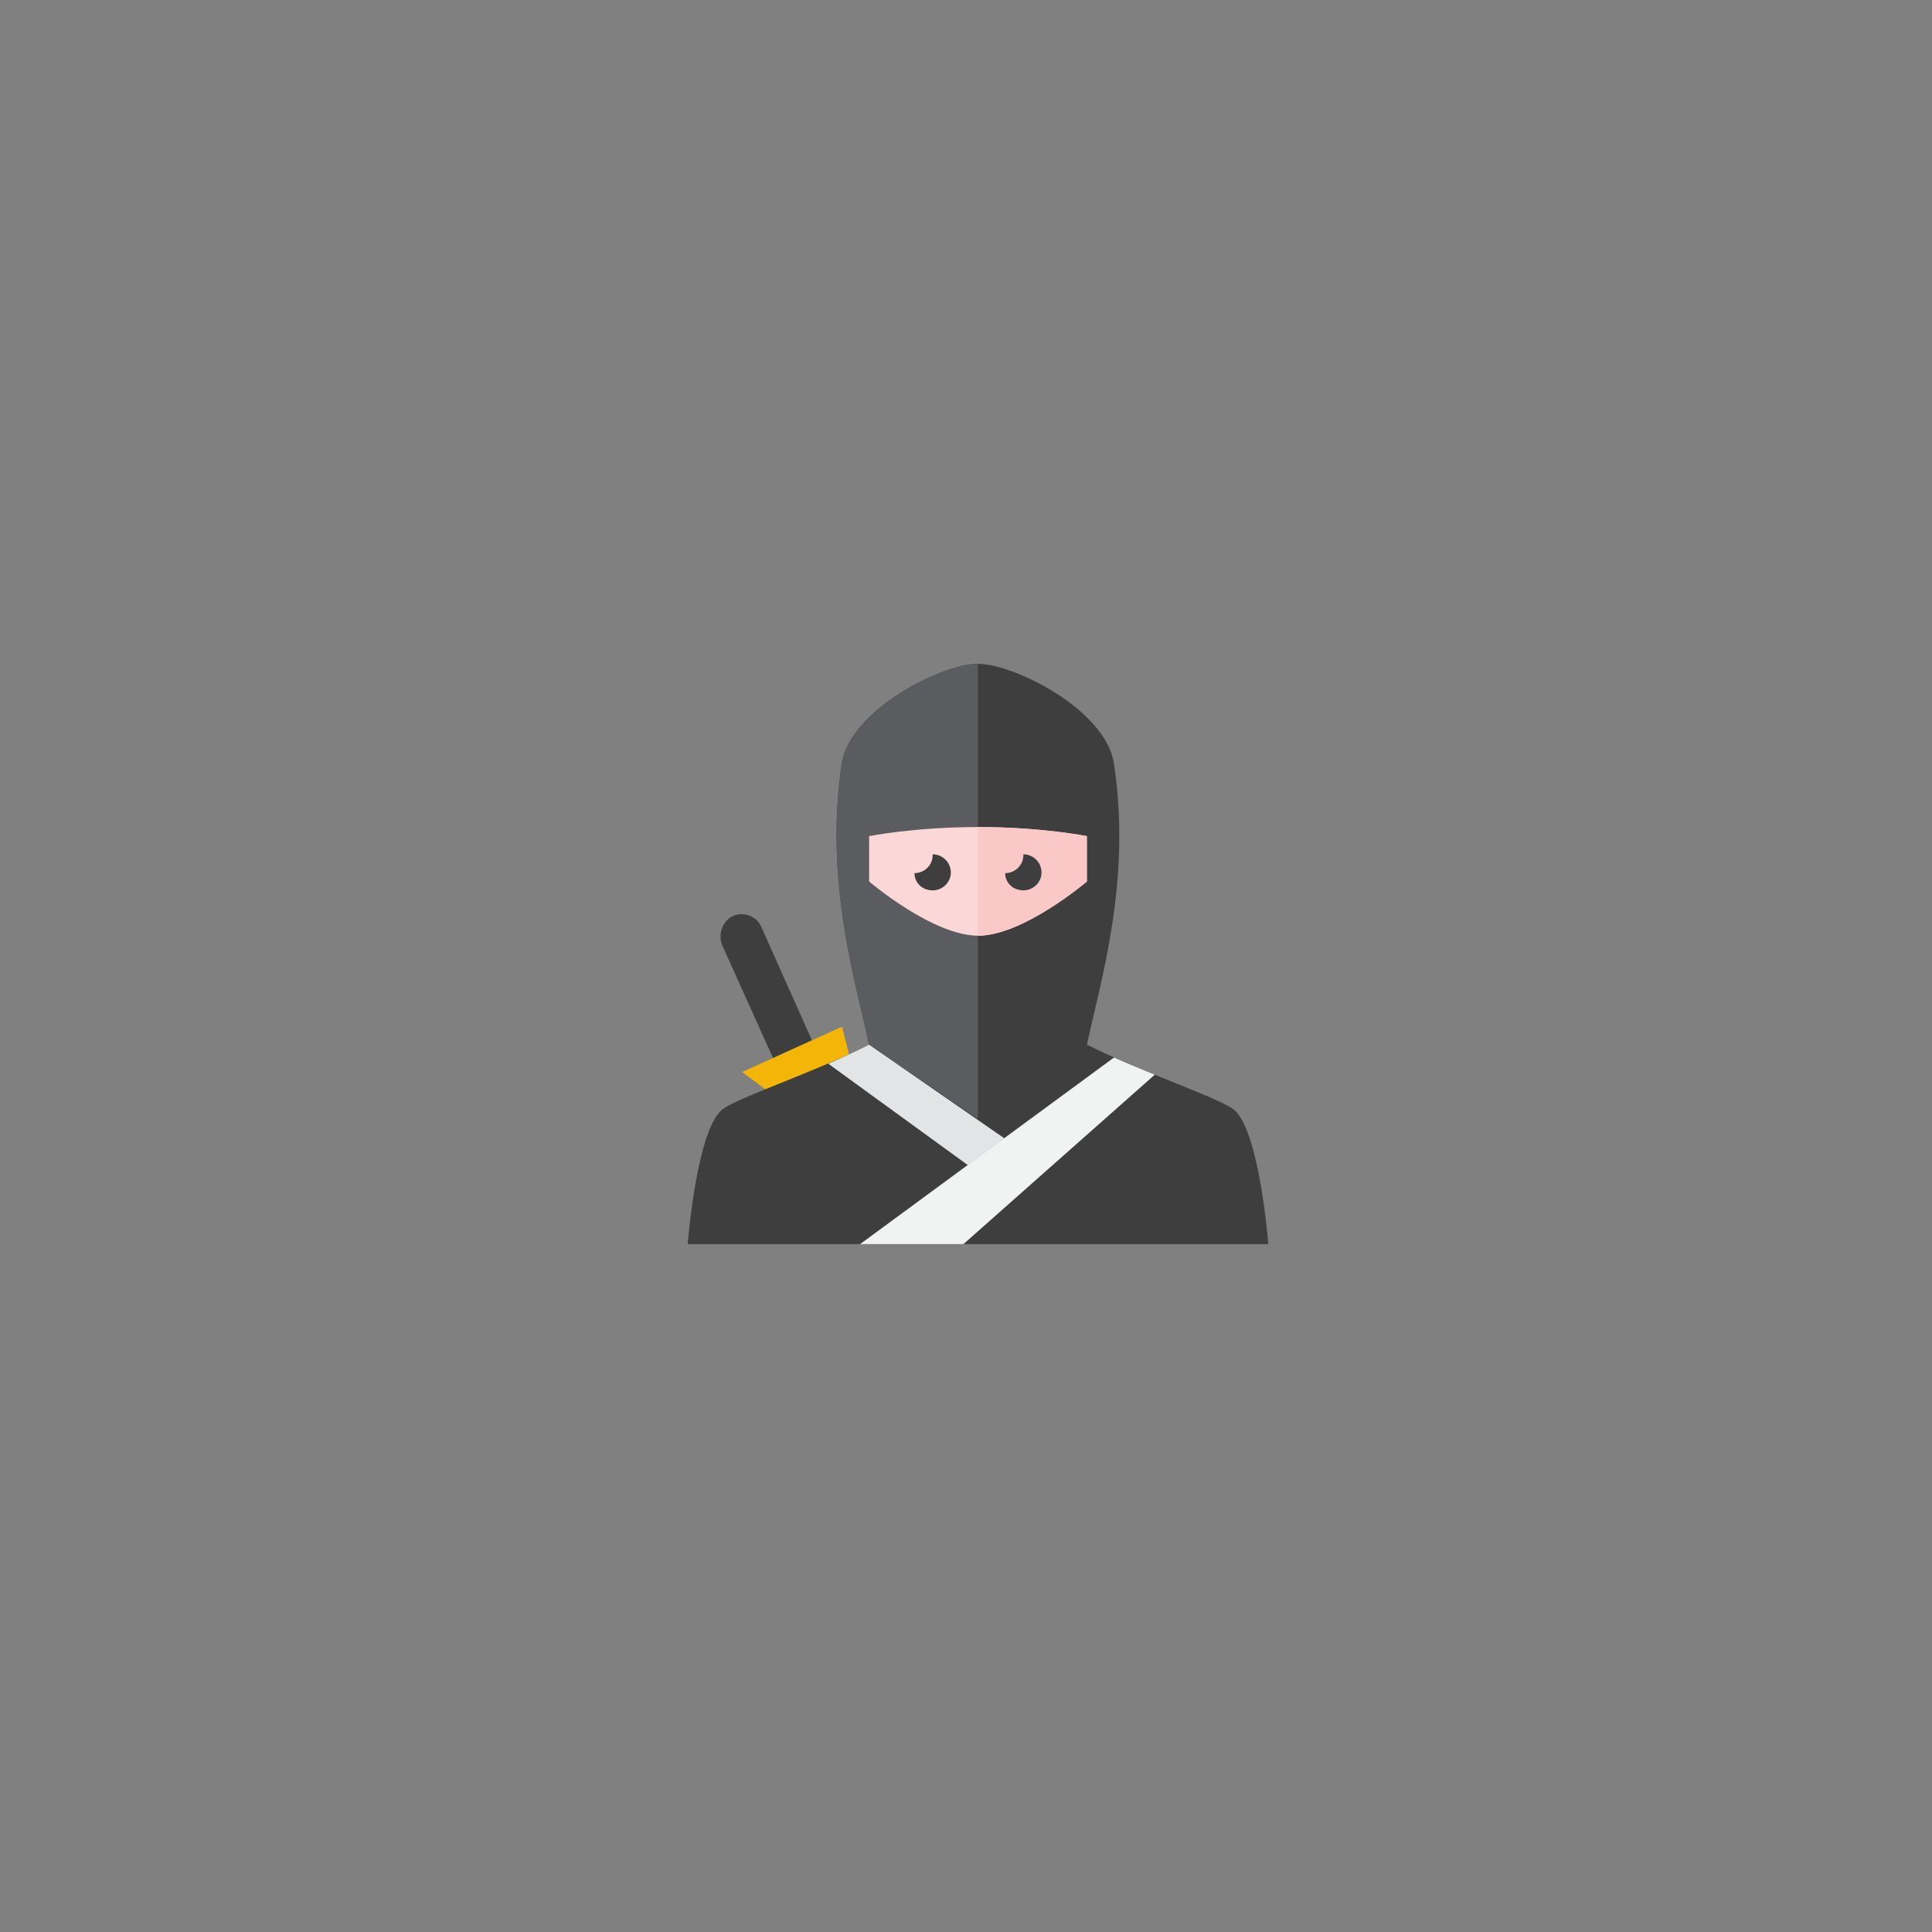 <?xml version="1.0" encoding="UTF-8" standalone="no"?>
<!DOCTYPE svg PUBLIC "-//W3C//DTD SVG 1.1//EN" "http://www.w3.org/Graphics/SVG/1.1/DTD/svg11.dtd">
<!-- Generated by Microsoft Visio, SVG Export 003_ASCAlerts_Suspicious.svg Page-1 -->
<svg xmlns="http://www.w3.org/2000/svg" xmlns:xlink="http://www.w3.org/1999/xlink" xmlns:ev="http://www.w3.org/2001/xml-events"
		xmlns:v="http://schemas.microsoft.com/visio/2003/SVGExtensions/" width="0.857in" height="0.857in"
		viewBox="0 0 61.695 61.695" xml:space="preserve" color-interpolation-filters="sRGB" class="st8">
	<rect x="0" y="0" width="61.695" height="61.695" fill="#808080" stroke="none"/>
	<v:documentProperties v:langID="3082"/>

	<style type="text/css">
	<![CDATA[
		.st1 {fill:#3e3e3f;stroke:none;stroke-linecap:butt;stroke-width:5.564}
		.st2 {fill:#f3b607;stroke:none;stroke-linecap:butt;stroke-width:5.564}
		.st3 {fill:#5b5c5f;stroke:none;stroke-linecap:butt;stroke-width:5.564}
		.st4 {fill:#fbd7d7;stroke:none;stroke-linecap:butt;stroke-width:5.564}
		.st5 {fill:#fbc8c8;stroke:none;stroke-linecap:butt;stroke-width:5.564}
		.st6 {fill:#e2e4e5;stroke:none;stroke-linecap:butt;stroke-width:5.564}
		.st7 {fill:#f1f2f2;stroke:none;stroke-linecap:butt;stroke-width:5.564}
		.st8 {fill:none;fill-rule:evenodd;font-size:12px;overflow:visible;stroke-linecap:square;stroke-miterlimit:3}
	]]>
	</style>

	<g v:mID="0" v:index="1" v:groupContext="foregroundPage">
		<title>Page-1</title>
		<v:pageProperties v:drawingScale="1" v:pageScale="1" v:drawingUnits="19" v:shadowOffsetX="8.99998"
				v:shadowOffsetY="-8.99998"/>
		<g id="group5-1" transform="translate(21.961,-21.961)" v:mID="5" v:groupContext="group">
			<title>Wiki Ninja</title>
			<g id="shape6-2" v:mID="6" v:groupContext="shape" transform="translate(0.956,-5.938)">
				<title>Sheet.6</title>
				<path d="M3.01 61.12 L1.39 57.49 C1.25 57.15 0.81 57 0.49 57.15 C0.17 57.29 0 57.73 0.14 58.07 L1.77 61.69 L3.01
							 61.12 Z" class="st1"/>
			</g>
			<g id="shape7-4" v:mID="7" v:groupContext="shape" transform="translate(1.738,-4.635)">
				<title>Sheet.7</title>
				<path d="M3.48 60.54 L3.19 59.38 L0 60.83 L1.16 61.69 L3.48 60.54 Z" class="st2"/>
			</g>
			<g id="shape8-6" v:mID="8" v:groupContext="shape">
				<title>Sheet.8</title>
				<path d="M17.38 57.35 C16.74 56.94 14.48 56.19 12.75 55.32 C13.15 53.41 14.19 50.11 13.61 46.34 C13.35 44.63 10.43
							 43.16 9.27 43.16 C8.11 43.16 5.19 44.63 4.92 46.34 C4.35 50.11 5.39 53.41 5.79 55.32 C4.06 56.19 1.8
							 56.94 1.16 57.35 C0.29 57.9 0 61.69 0 61.69 L18.54 61.69 C18.54 61.69 18.25 57.9 17.38 57.35 Z"
						class="st1"/>
			</g>
			<g id="shape9-8" v:mID="9" v:groupContext="shape" transform="translate(4.345,-3.997)">
				<title>Sheet.9</title>
				<path d="M4.92 61.69 L4.92 47.15 C3.77 47.15 0.84 48.63 0.58 50.34 C0 54.11 1.04 57.41 1.45 59.32 L4.92 61.69 Z"
						class="st3"/>
			</g>
			<g id="shape10-10" v:mID="10" v:groupContext="shape" transform="translate(5.793,-9.849)">
				<title>Sheet.10</title>
				<path d="M3.48 58.22 C1.45 58.22 0 58.51 0 58.51 L0 59.96 C0 59.96 2.03 61.69 3.48 61.69 C4.92 61.69 6.95 59.96 6.95
							 59.96 L6.95 58.51 C6.95 58.51 5.5 58.22 3.48 58.22 Z" class="st4"/>
			</g>
			<g id="shape11-12" v:mID="11" v:groupContext="shape" transform="translate(9.269,-9.849)">
				<title>Sheet.11</title>
				<path d="M3.48 59.96 L3.48 58.51 C3.48 58.51 2.03 58.22 0 58.22 L0 61.69 C1.45 61.69 3.48 59.96 3.48 59.96 Z"
						class="st5"/>
			</g>
			<g id="shape12-14" v:mID="12" v:groupContext="shape" transform="translate(7.242,-11.297)">
				<title>Sheet.12</title>
				<path d="M1.16 61.12 C1.16 60.8 0.9 60.54 0.58 60.54 C0.58 60.54 0.58 60.54 0.58 60.57 C0.58 60.88 0.32 61.14 0 61.14
							 C0 61.46 0.26 61.69 0.58 61.69 C0.9 61.69 1.16 61.43 1.16 61.12 Z" class="st1"/>
			</g>
			<g id="shape13-16" v:mID="13" v:groupContext="shape" transform="translate(10.138,-11.297)">
				<title>Sheet.13</title>
				<path d="M1.16 61.12 C1.16 60.8 0.9 60.54 0.58 60.54 C0.58 60.54 0.58 60.54 0.58 60.57 C0.58 60.88 0.32 61.14 0 61.14
							 C0 61.46 0.26 61.69 0.58 61.69 C0.9 61.69 1.16 61.43 1.16 61.12 Z" class="st1"/>
			</g>
			<g id="shape14-18" v:mID="14" v:groupContext="shape" transform="translate(4.49,-2.52)">
				<title>Sheet.14</title>
				<path d="M5.62 60.83 L1.3 57.84 C0.9 58.05 0.43 58.25 0 58.45 L4.46 61.69 L5.62 60.83 Z" class="st6"/>
			</g>
			<g id="shape15-20" v:mID="15" v:groupContext="shape" transform="translate(5.504,0)">
				<title>Sheet.15</title>
				<path d="M3.3 61.69 L9.41 56.28 C8.98 56.1 8.55 55.93 8.11 55.73 L0 61.69 L3.3 61.69 Z" class="st7"/>
			</g>
		</g>
	</g>
</svg>
